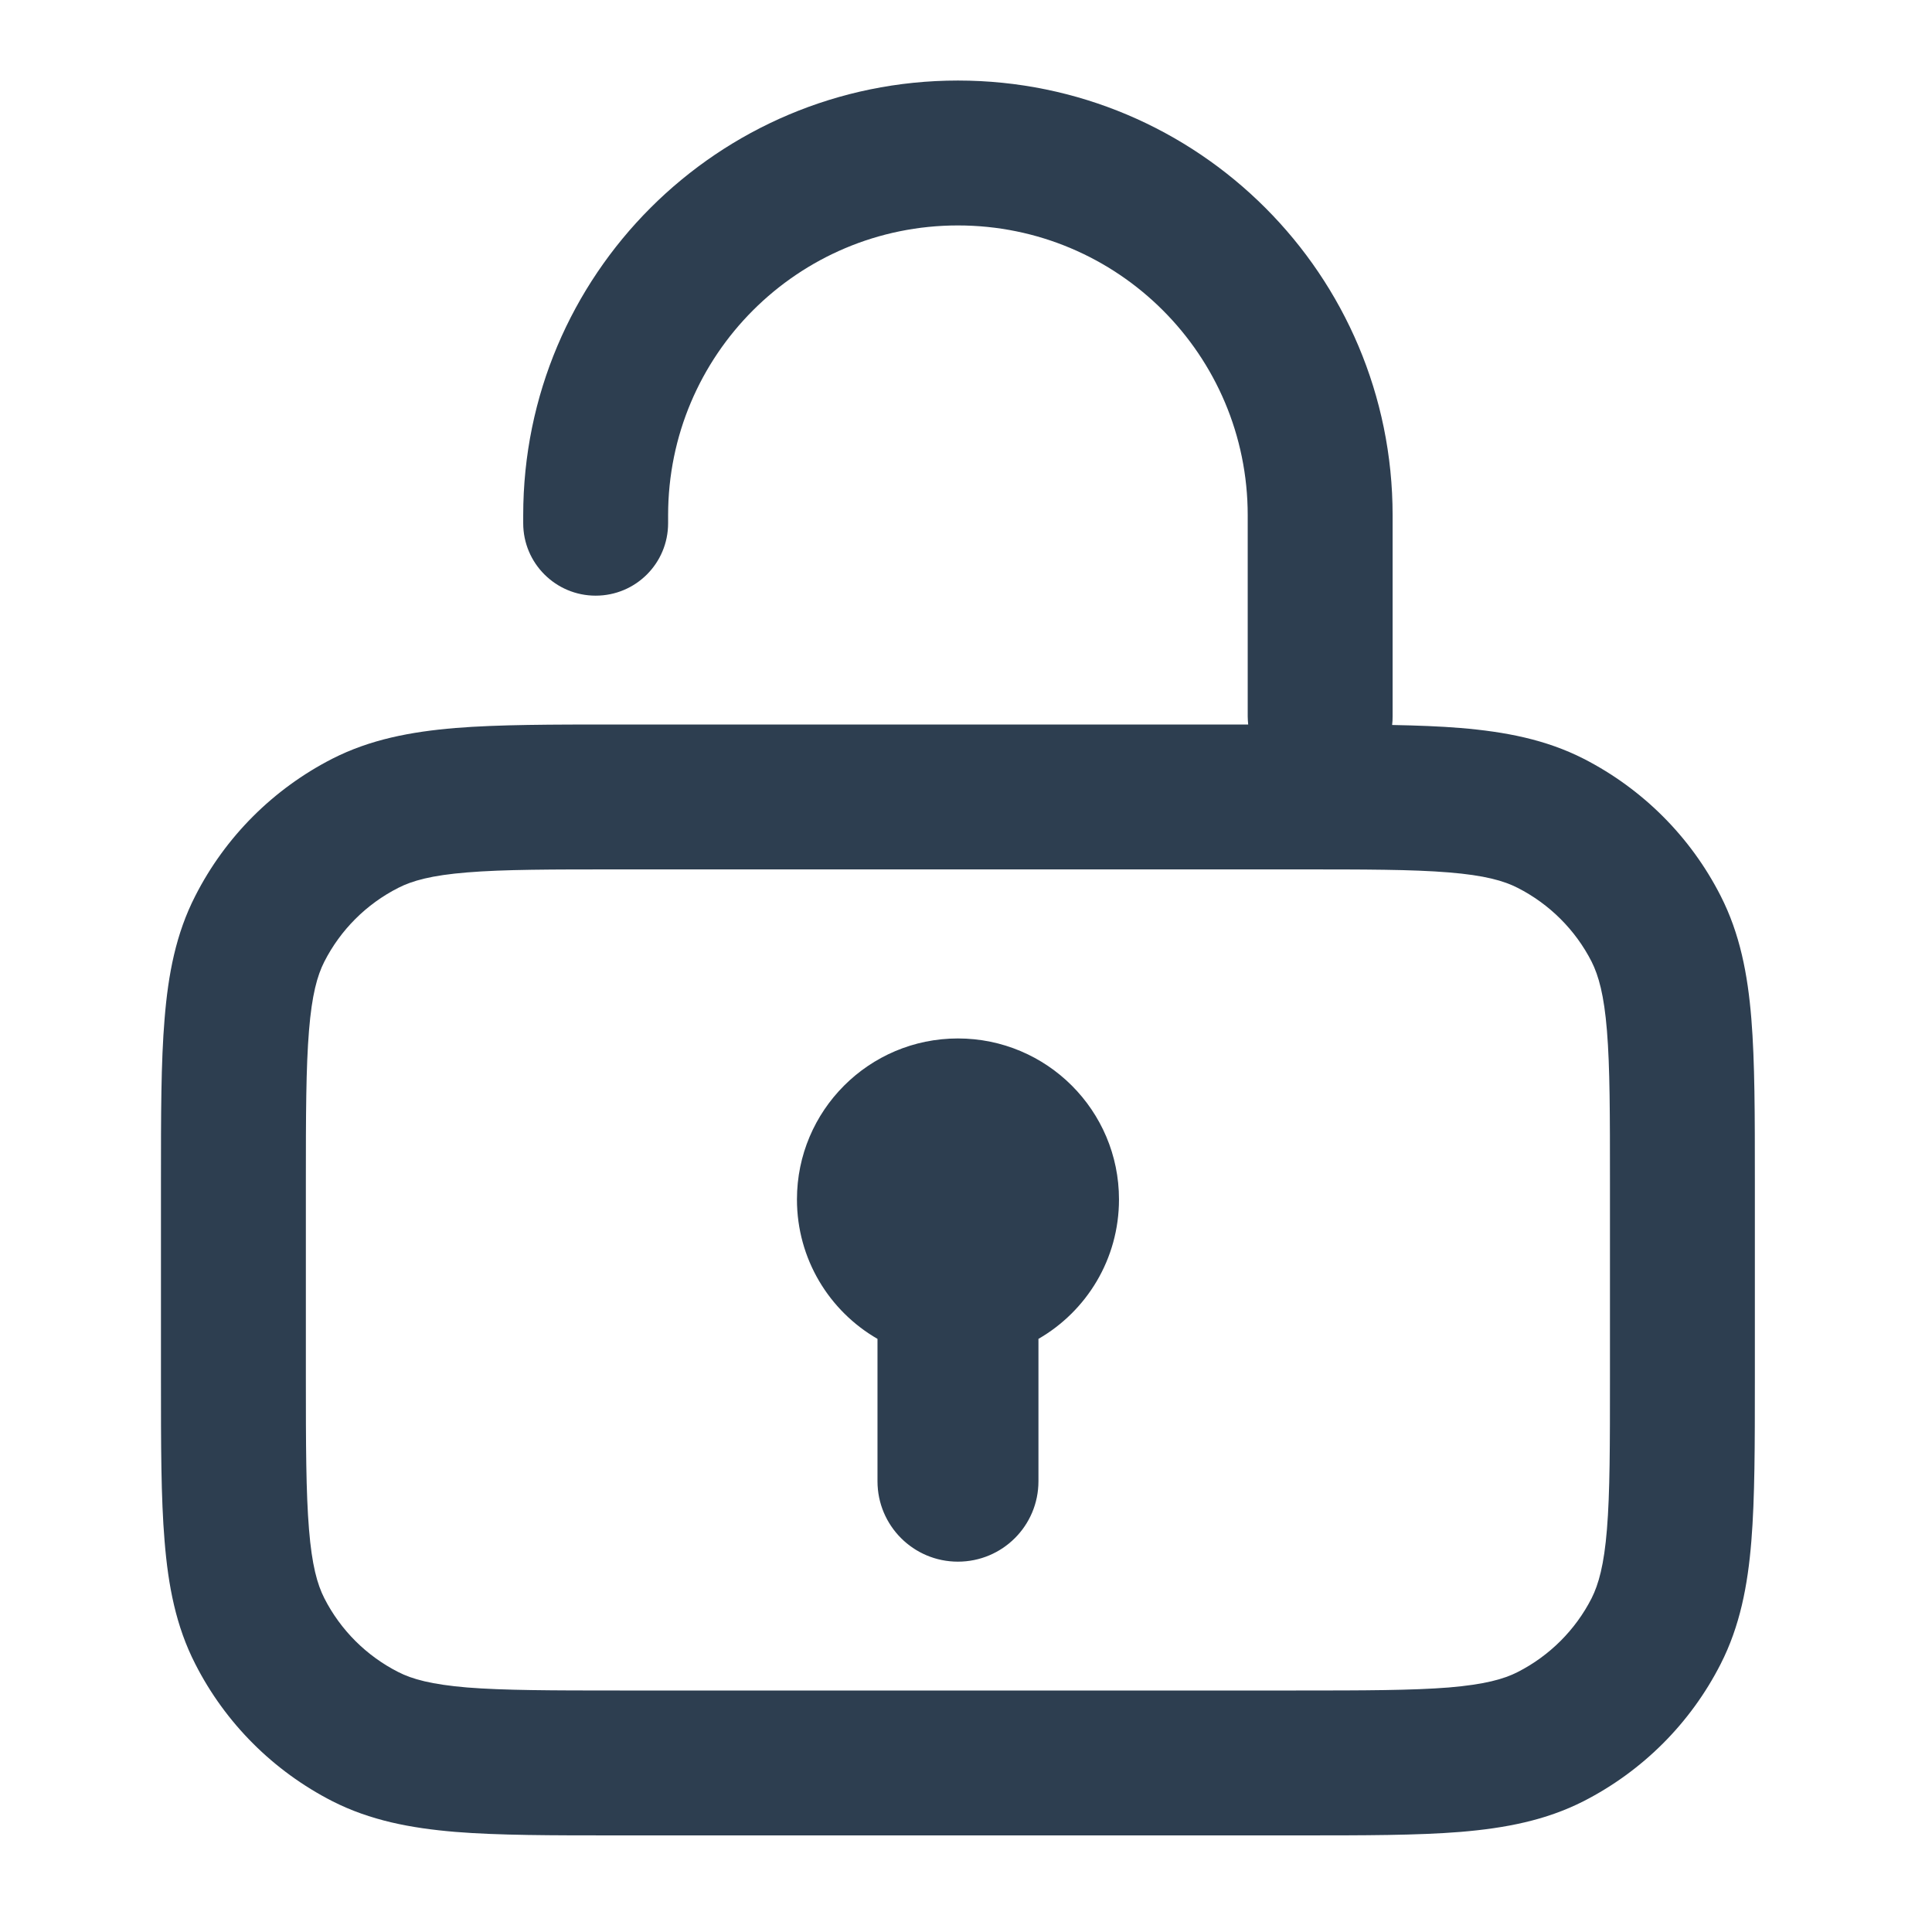 <svg width="16" height="16" viewBox="0 0 16 16" fill="none" xmlns="http://www.w3.org/2000/svg">
<path fill-rule="evenodd" clip-rule="evenodd" d="M11.533 4.267C11.533 2.278 9.922 0.667 7.933 0.667C5.945 0.667 4.333 2.278 4.333 4.267V4.333C4.333 4.665 4.602 4.933 4.933 4.933C5.265 4.933 5.533 4.665 5.533 4.333V4.267C5.533 2.941 6.608 1.867 7.933 1.867C9.259 1.867 10.333 2.941 10.333 4.267V5.933C10.333 5.956 10.335 5.978 10.337 6H5.133H5.108H5.108C4.569 6 4.129 6 3.771 6.029C3.4 6.06 3.066 6.124 2.753 6.283C2.264 6.533 1.866 6.93 1.617 7.42C1.457 7.732 1.393 8.067 1.363 8.438C1.333 8.796 1.333 9.236 1.333 9.775V9.8V11.4V11.425C1.333 11.964 1.333 12.404 1.363 12.762C1.393 13.133 1.457 13.468 1.617 13.78C1.866 14.27 2.264 14.667 2.753 14.917C3.066 15.076 3.4 15.14 3.771 15.171C4.129 15.2 4.569 15.2 5.108 15.2H5.133H10.733H10.758C11.297 15.2 11.738 15.2 12.096 15.171C12.466 15.14 12.801 15.076 13.114 14.917C13.603 14.667 14.001 14.27 14.25 13.78C14.409 13.468 14.474 13.133 14.504 12.762C14.533 12.404 14.533 11.964 14.533 11.425V11.4V9.8V9.775C14.533 9.236 14.533 8.796 14.504 8.438C14.474 8.067 14.409 7.732 14.25 7.42C14.001 6.93 13.603 6.533 13.114 6.283C12.801 6.124 12.466 6.06 12.096 6.029C11.926 6.015 11.738 6.008 11.529 6.004C11.532 5.981 11.533 5.957 11.533 5.933V4.267ZM3.869 7.225C3.572 7.249 3.413 7.294 3.298 7.353C3.034 7.487 2.82 7.701 2.686 7.964C2.627 8.08 2.583 8.239 2.559 8.535C2.534 8.839 2.533 9.23 2.533 9.8V11.4C2.533 11.97 2.534 12.361 2.559 12.665C2.583 12.961 2.627 13.12 2.686 13.236C2.82 13.499 3.034 13.713 3.298 13.847C3.413 13.906 3.572 13.95 3.869 13.975C4.172 13.999 4.563 14 5.133 14H10.733C11.303 14 11.695 13.999 11.998 13.975C12.294 13.95 12.454 13.906 12.569 13.847C12.832 13.713 13.047 13.499 13.181 13.236C13.239 13.12 13.284 12.961 13.308 12.665C13.333 12.361 13.333 11.97 13.333 11.4V9.8C13.333 9.23 13.333 8.839 13.308 8.535C13.284 8.239 13.239 8.08 13.181 7.964C13.047 7.701 12.832 7.487 12.569 7.353C12.454 7.294 12.294 7.249 11.998 7.225C11.695 7.2 11.303 7.2 10.733 7.2H5.133C4.563 7.2 4.172 7.2 3.869 7.225ZM8.6 11.088C8.999 10.858 9.267 10.427 9.267 9.933C9.267 9.197 8.67 8.6 7.933 8.6C7.197 8.6 6.6 9.197 6.6 9.933C6.6 10.427 6.868 10.858 7.267 11.088V12.267C7.267 12.635 7.565 12.933 7.933 12.933C8.302 12.933 8.6 12.635 8.6 12.267V11.088Z" fill="#2D3E50"/>
</svg>
